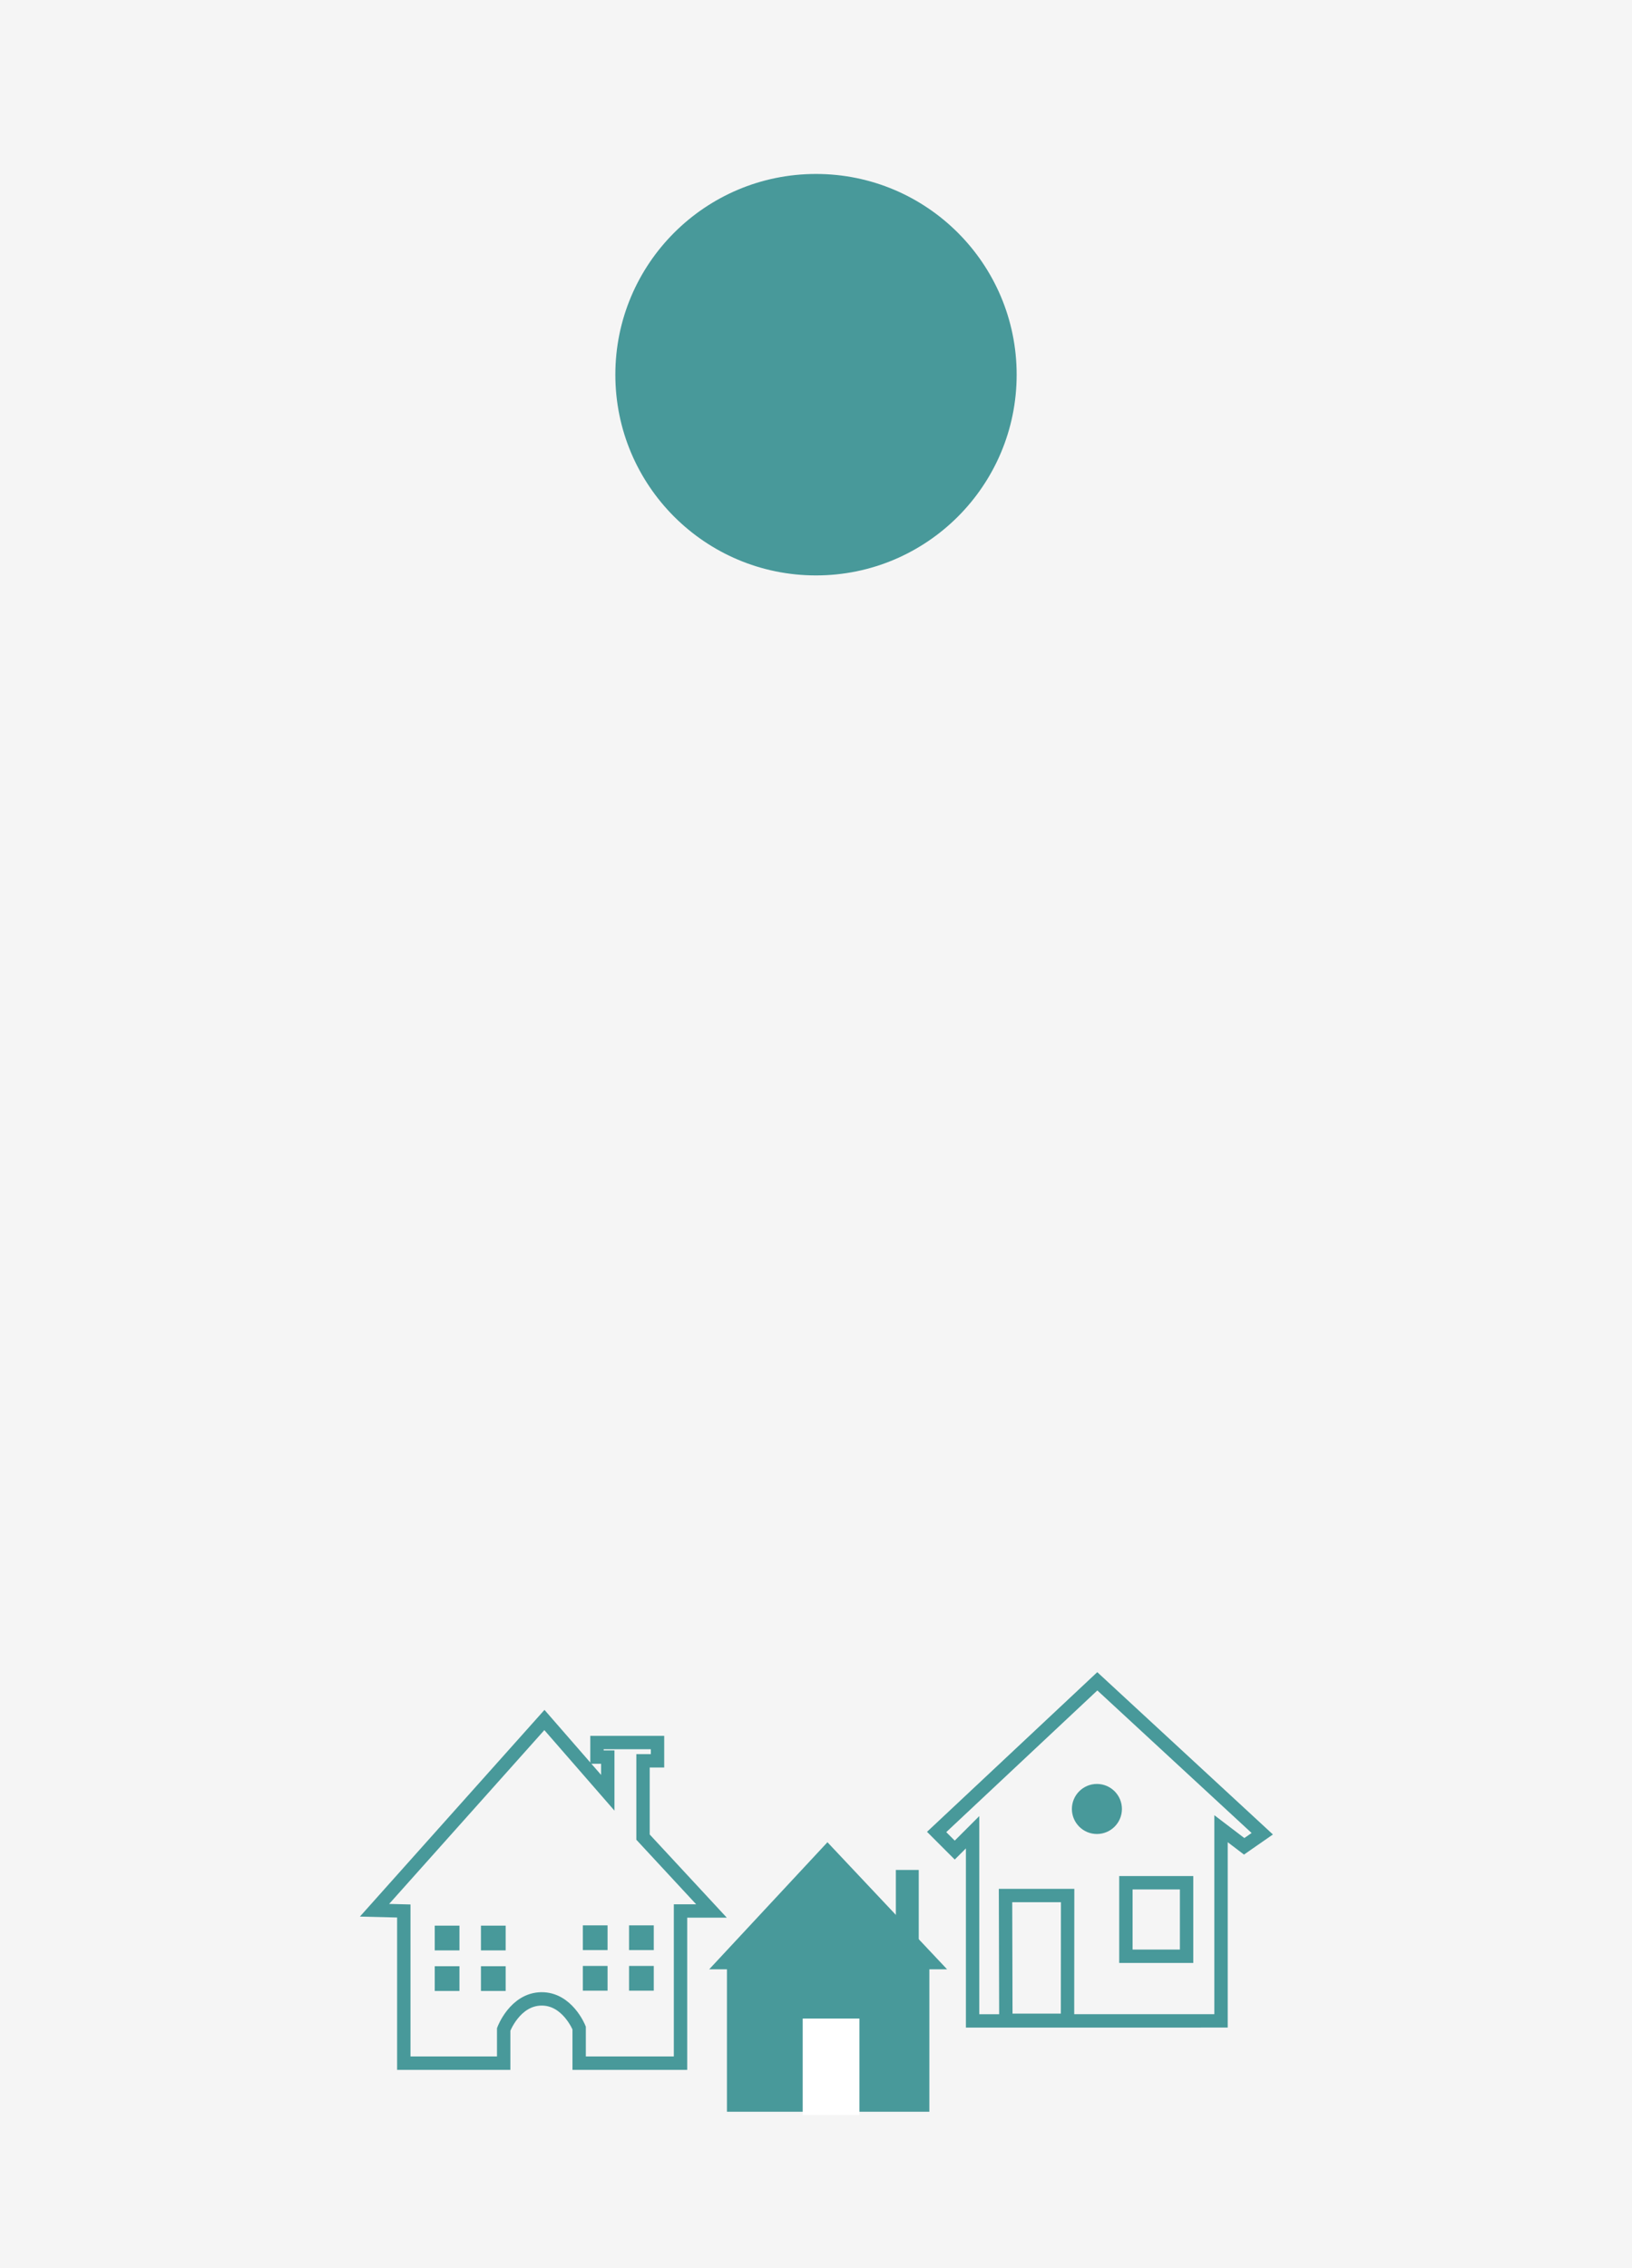 <svg xmlns="http://www.w3.org/2000/svg" width="244" height="339" viewBox="0 0 244 339">
  <g id="Grupo_2558" data-name="Grupo 2558" transform="translate(14904 -11503)">
    <rect id="Rectángulo_2259" data-name="Rectángulo 2259" width="244" height="339" transform="translate(-14904 11503)" fill="#f5f5f5"/>
    <g id="Grupo_2553" data-name="Grupo 2553" transform="translate(-14848 11754.283)">
      <g id="Grupo_2454" data-name="Grupo 2454" transform="translate(0 5.783)">
        <path id="Trazado_51" data-name="Trazado 51" d="M-1248.359,675.425v22.743h14.933v-5.045s1.674-4.49,5.6-4.561,5.683,4.351,5.683,4.351v5.255h15.156V675.425h4.631l-10.236-11.041v-11.4h2.167v-2.736h-9.052v2.175h1.614v5.333l-9.473-10.876-25.4,28.435Z" transform="translate(1252.731 -646.883)" fill="none" stroke="#48999a" stroke-miterlimit="10" stroke-width="2"/>
        <rect id="Rectángulo_2225" data-name="Rectángulo 2225" width="3.697" height="3.697" transform="translate(8.995 30.732)" fill="#48999a"/>
        <rect id="Rectángulo_2226" data-name="Rectángulo 2226" width="3.697" height="3.697" transform="translate(8.995 36.797)" fill="#48999a"/>
        <rect id="Rectángulo_2227" data-name="Rectángulo 2227" width="3.697" height="3.697" transform="translate(15.905 30.732)" fill="#48999a"/>
        <rect id="Rectángulo_2228" data-name="Rectángulo 2228" width="3.697" height="3.697" transform="translate(15.905 36.797)" fill="#48999a"/>
        <rect id="Rectángulo_2229" data-name="Rectángulo 2229" width="3.697" height="3.697" transform="translate(31.139 30.689)" fill="#48999a"/>
        <rect id="Rectángulo_2230" data-name="Rectángulo 2230" width="3.697" height="3.697" transform="translate(31.139 36.755)" fill="#48999a"/>
        <rect id="Rectángulo_2231" data-name="Rectángulo 2231" width="3.697" height="3.697" transform="translate(38.049 30.689)" fill="#48999a"/>
        <rect id="Rectángulo_2232" data-name="Rectángulo 2232" width="3.697" height="3.697" transform="translate(38.049 36.755)" fill="#48999a"/>
      </g>
      <g id="Grupo_2456" data-name="Grupo 2456" transform="translate(84.036 0)">
        <path id="Trazado_53" data-name="Trazado 53" d="M0,0H9.284L9.268,18.648H.049Z" transform="translate(10.301 32.015)" fill="none" stroke="#48999a" stroke-width="2"/>
        <rect id="Rectángulo_2234" data-name="Rectángulo 2234" width="9.073" height="10.986" transform="translate(28.296 30.104)" fill="none" stroke="#48999a" stroke-miterlimit="10" stroke-width="2"/>
        <path id="Trazado_52" data-name="Trazado 52" d="M-1070.55,683.911v-28.2l-2.669,2.669-2.707-2.707,24.023-22.519,24.662,22.782-2.707,1.88-3.459-2.632v28.722Z" transform="translate(1075.926 -633.158)" fill="none" stroke="#48999a" stroke-miterlimit="10" stroke-width="2"/>
        <circle id="Elipse_49" data-name="Elipse 49" cx="3.74" cy="3.74" r="3.74" transform="translate(20.223 15.338)" fill="#48999a"/>
      </g>
      <g id="Grupo_2455" data-name="Grupo 2455" transform="translate(50.033 24.049)">
        <g id="Grupo_2453" data-name="Grupo 2453">
          <path id="Trazado_46" data-name="Trazado 46" d="M-1141.819,673.83l-17.678,18.99h35.566Z" transform="translate(1159.497 -673.83)" fill="#48999a"/>
          <path id="Rectángulo_2220" data-name="Rectángulo 2220" d="M-1134.12,737.223h-19.594v-21.99h30.262v21.99h-19.594V723.185h8.927Z" transform="translate(1156.367 -696.941)" fill="#48999a"/>
          <path id="Trazado_47" data-name="Trazado 47" d="M-1095.234,695.437V684.39h-3.424V691.8" transform="translate(1126.563 -680.245)" fill="#48999a"/>
          <rect id="Rectángulo_2235" data-name="Rectángulo 2235" width="8.479" height="14.414" transform="translate(13.978 26.352)" fill="#fff"/>
        </g>
      </g>
    </g>
    <g id="Grupo_2548" data-name="Grupo 2548" transform="translate(-14812.041 11529)">
      <circle id="Elipse_37" data-name="Elipse 37" cx="30" cy="30" r="30" transform="translate(0.041)" fill="#48999a"/>
    </g>
  </g>
</svg>
